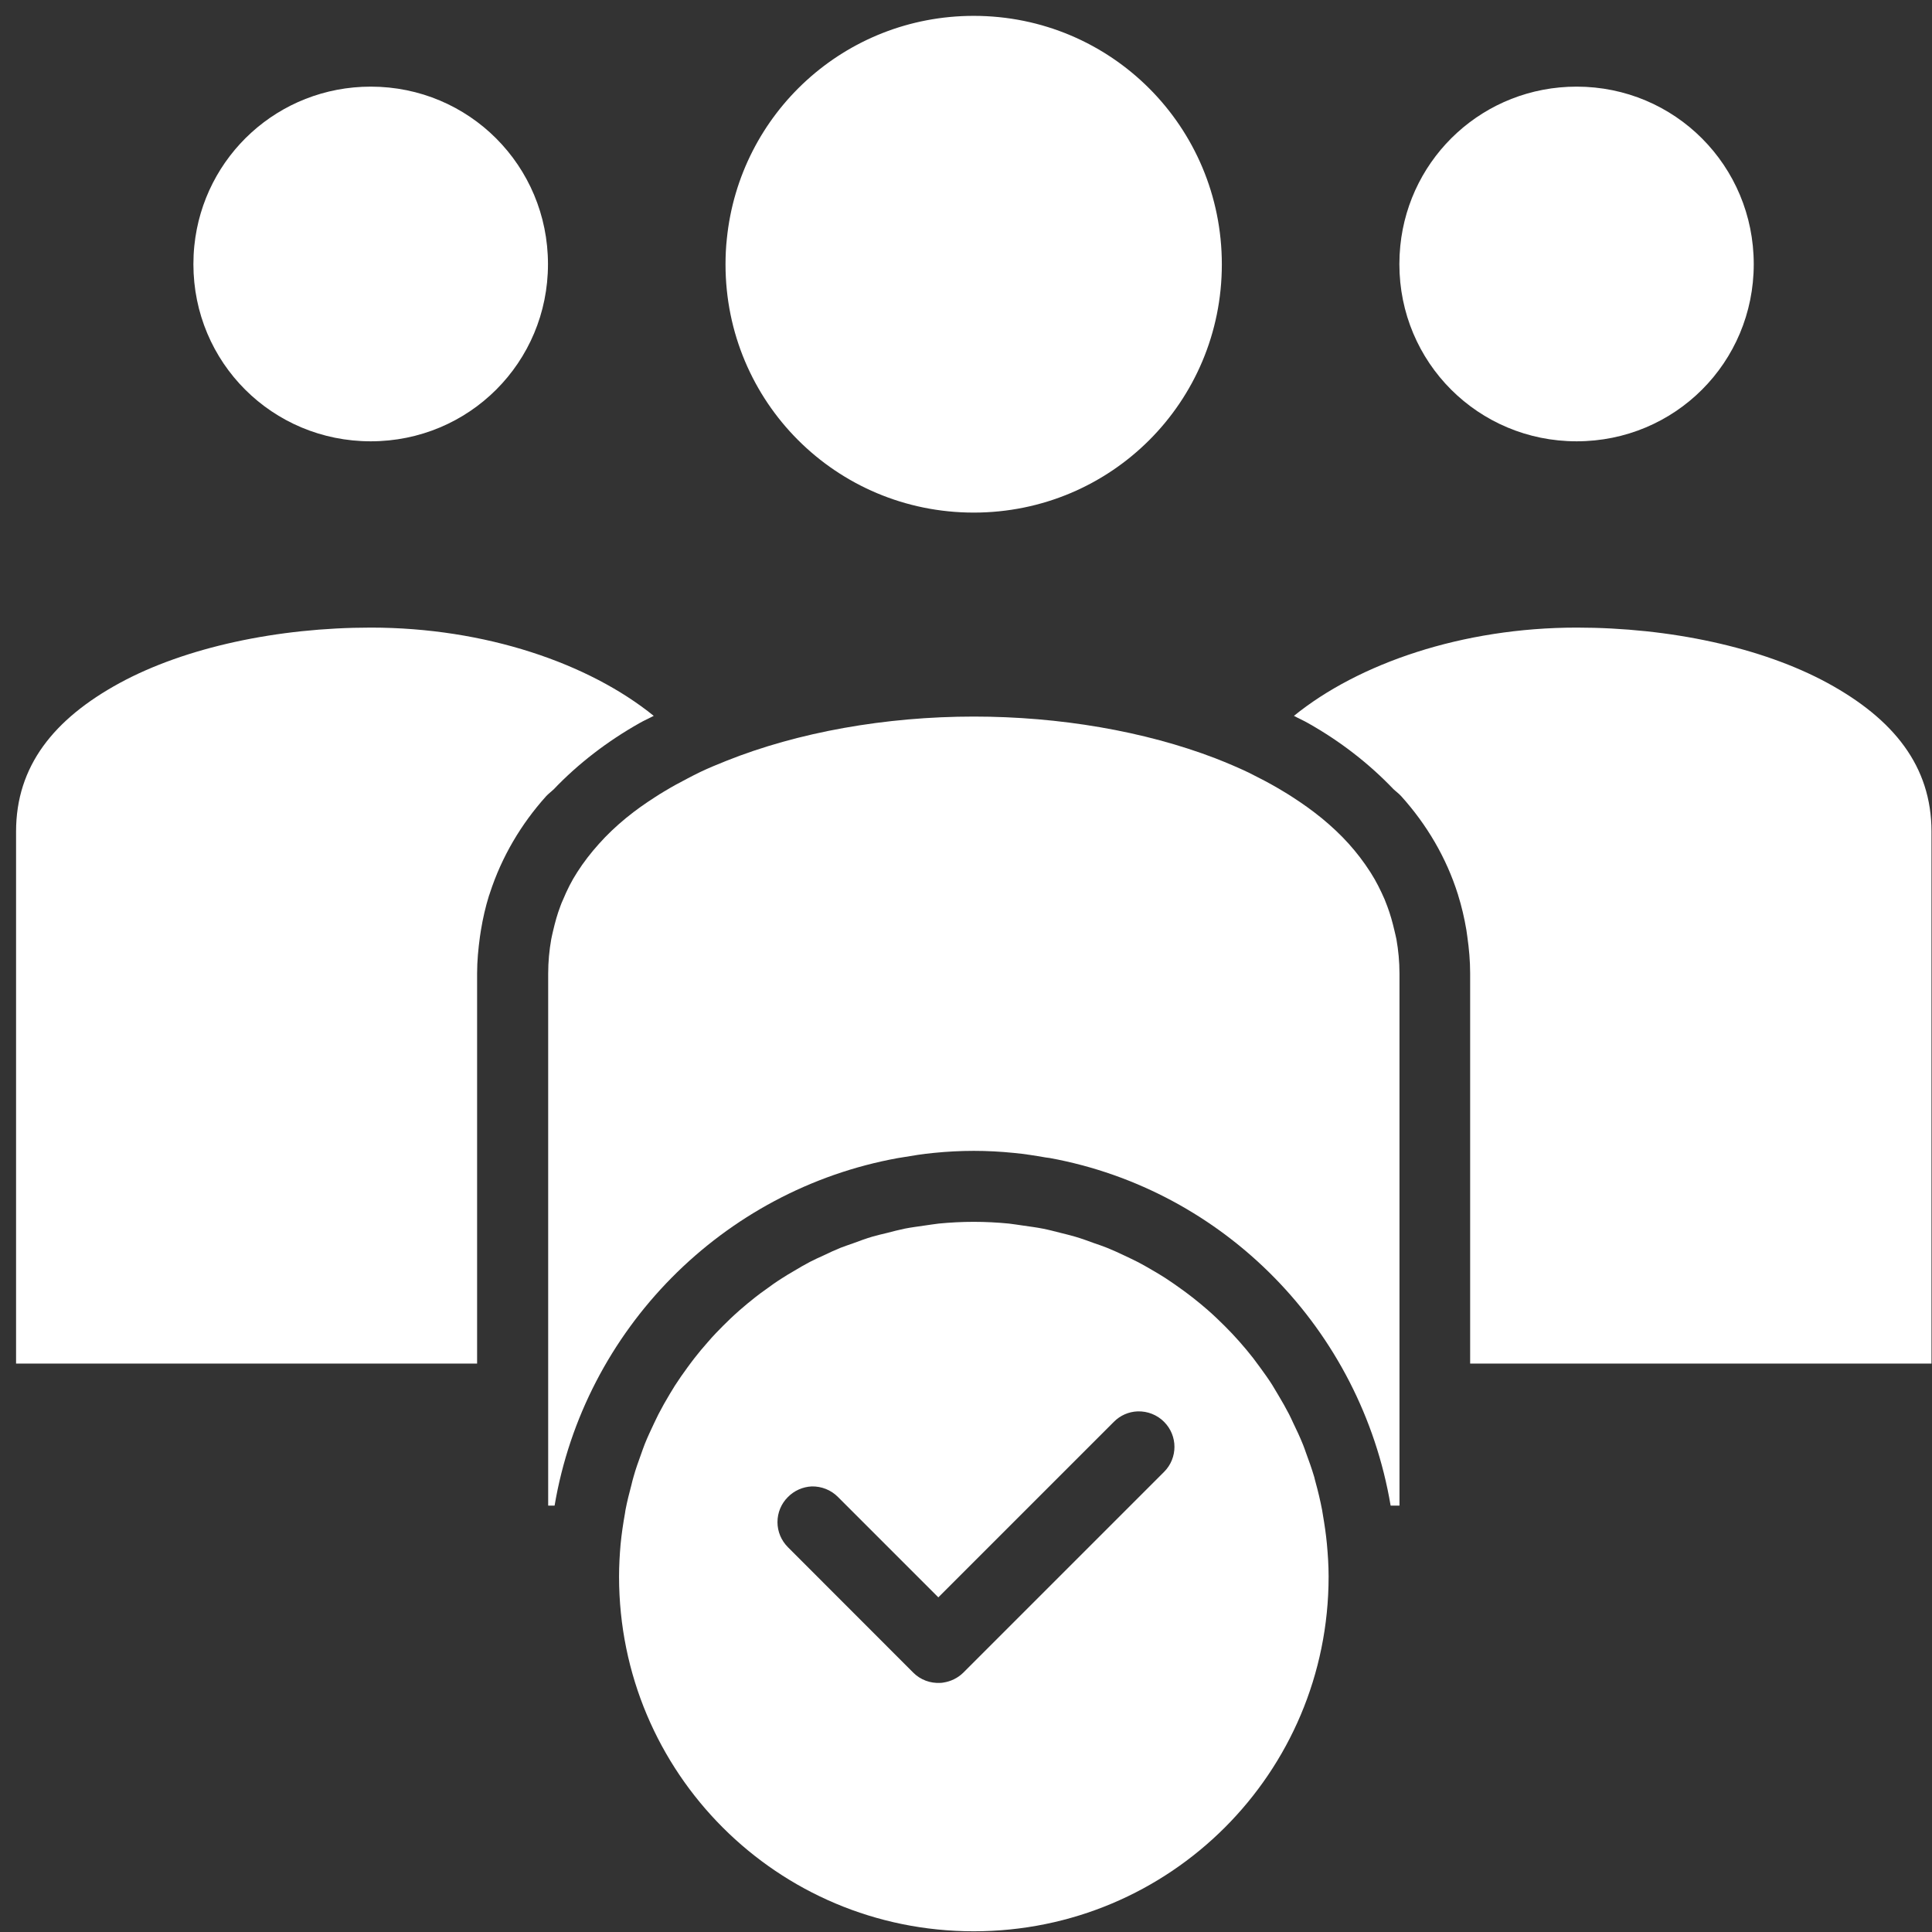 <svg width="19" height="19" viewBox="0 0 19 19" fill="none" xmlns="http://www.w3.org/2000/svg">
<rect x="0" y="0" width="19" height="19" fill="#333333" stroke="none"/>
<path d="M15.505 0.852C16.472 0.852 17.247 1.63 17.247 2.598C17.247 3.565 16.472 4.34 15.505 4.34C14.538 4.34 13.762 3.565 13.762 2.598C13.762 2.537 13.765 2.477 13.771 2.418C13.859 1.536 14.598 0.852 15.505 0.852L15.505 0.852Z" fill="white"/>
<path d="M9.576 0.156C10.928 0.156 12.016 1.247 12.016 2.6C12.016 3.952 10.928 5.041 9.576 5.041C8.223 5.041 7.135 3.952 7.135 2.6C7.135 2.515 7.139 2.431 7.148 2.349C7.272 1.115 8.308 0.156 9.576 0.156L9.576 0.156Z" fill="white"/>
<path d="M3.646 0.852C4.613 0.852 5.389 1.63 5.389 2.598C5.389 3.565 4.613 4.34 3.646 4.34C2.678 4.34 1.902 3.565 1.902 2.598C1.902 2.537 1.905 2.477 1.911 2.418C2 1.536 2.739 0.852 3.646 0.852L3.646 0.852Z" fill="white"/>
<path d="M9.576 12.016C9.46 12.016 9.346 12.022 9.232 12.033C9.186 12.038 9.142 12.046 9.096 12.052C9.029 12.062 8.963 12.07 8.897 12.083C8.839 12.095 8.782 12.11 8.724 12.125C8.675 12.137 8.626 12.148 8.578 12.162C8.514 12.181 8.452 12.204 8.39 12.227C8.349 12.242 8.307 12.255 8.267 12.271C8.21 12.294 8.154 12.32 8.098 12.347C8.054 12.367 8.009 12.387 7.965 12.41C7.911 12.438 7.859 12.469 7.807 12.5C7.766 12.524 7.726 12.547 7.687 12.573C7.633 12.607 7.582 12.643 7.531 12.681C7.495 12.706 7.46 12.732 7.426 12.759C7.374 12.8 7.323 12.842 7.274 12.885C7.243 12.912 7.213 12.94 7.183 12.968C7.135 13.014 7.088 13.061 7.042 13.109C7.013 13.139 6.985 13.171 6.958 13.202C6.913 13.253 6.87 13.304 6.829 13.357C6.806 13.386 6.785 13.416 6.763 13.445C6.719 13.505 6.677 13.565 6.637 13.627C6.62 13.654 6.604 13.682 6.587 13.709C6.548 13.774 6.511 13.839 6.476 13.907C6.46 13.938 6.446 13.97 6.43 14.002C6.399 14.068 6.368 14.133 6.341 14.201C6.327 14.236 6.315 14.272 6.302 14.308C6.277 14.377 6.252 14.446 6.232 14.518C6.223 14.546 6.217 14.574 6.21 14.602C6.188 14.684 6.167 14.767 6.151 14.851C6.149 14.862 6.148 14.873 6.146 14.884C6.128 14.984 6.113 15.085 6.103 15.188C6.094 15.292 6.088 15.398 6.088 15.505C6.088 17.435 7.646 18.993 9.576 18.993C11.507 18.993 13.066 17.435 13.066 15.505C13.066 15.396 13.059 15.288 13.049 15.181C13.04 15.086 13.026 14.992 13.01 14.899C13.007 14.882 13.005 14.866 13.002 14.85C12.984 14.756 12.962 14.664 12.937 14.574C12.932 14.558 12.929 14.541 12.925 14.526C12.9 14.443 12.872 14.363 12.842 14.283C12.833 14.258 12.825 14.233 12.815 14.209C12.785 14.135 12.752 14.063 12.717 13.992C12.704 13.964 12.691 13.935 12.677 13.908C12.644 13.844 12.609 13.783 12.572 13.721C12.552 13.687 12.532 13.653 12.511 13.619C12.475 13.562 12.435 13.507 12.396 13.453C12.372 13.42 12.348 13.388 12.324 13.356C12.281 13.301 12.236 13.247 12.19 13.195C12.166 13.168 12.141 13.141 12.117 13.115C12.069 13.065 12.021 13.016 11.971 12.969C11.94 12.939 11.908 12.91 11.876 12.882C11.827 12.84 11.778 12.798 11.727 12.759C11.694 12.733 11.661 12.709 11.627 12.684C11.573 12.645 11.518 12.606 11.461 12.569C11.427 12.547 11.391 12.526 11.356 12.505C11.299 12.472 11.242 12.438 11.183 12.408C11.143 12.387 11.102 12.369 11.061 12.349C11.004 12.322 10.946 12.295 10.886 12.271C10.844 12.254 10.801 12.24 10.758 12.225C10.698 12.203 10.638 12.181 10.577 12.163C10.527 12.148 10.475 12.136 10.424 12.123C10.368 12.109 10.313 12.094 10.256 12.083C10.191 12.07 10.124 12.062 10.057 12.052C10.012 12.046 9.967 12.038 9.921 12.033C9.808 12.022 9.693 12.016 9.576 12.016L9.576 12.016ZM11.188 13.88C11.285 13.877 11.38 13.914 11.448 13.983C11.584 14.119 11.584 14.339 11.448 14.475L9.473 16.45C9.42 16.502 9.351 16.536 9.277 16.547C9.268 16.549 9.258 16.55 9.248 16.55C9.149 16.556 9.052 16.52 8.982 16.45L7.749 15.216C7.683 15.15 7.646 15.062 7.646 14.969C7.646 14.876 7.683 14.787 7.749 14.722C7.811 14.659 7.895 14.622 7.983 14.618C8.079 14.616 8.173 14.653 8.241 14.722L9.228 15.709L10.954 13.983C11.016 13.92 11.1 13.883 11.188 13.88L11.188 13.88Z" fill="white"/>
<path d="M9.577 7.047C10.418 7.047 11.256 7.19 11.954 7.458C12.066 7.502 12.175 7.548 12.28 7.598C12.31 7.613 12.339 7.628 12.368 7.643C12.458 7.688 12.544 7.736 12.626 7.786C12.655 7.803 12.683 7.821 12.711 7.839C12.807 7.901 12.899 7.966 12.984 8.035C12.989 8.039 12.994 8.042 12.998 8.046C13.095 8.126 13.185 8.21 13.264 8.298C13.343 8.386 13.413 8.478 13.474 8.573C13.477 8.577 13.479 8.581 13.481 8.584C13.534 8.667 13.577 8.754 13.616 8.843C13.625 8.867 13.635 8.891 13.644 8.915C13.673 8.992 13.695 9.072 13.714 9.154C13.72 9.182 13.728 9.209 13.733 9.237C13.752 9.345 13.763 9.457 13.763 9.575V14.807H13.676C13.384 13.077 12.042 11.702 10.322 11.388C10.309 11.386 10.296 11.385 10.284 11.383C10.18 11.365 10.075 11.348 9.968 11.338C9.839 11.325 9.709 11.318 9.577 11.318C9.444 11.318 9.313 11.325 9.184 11.338C9.077 11.348 8.973 11.365 8.868 11.383C8.856 11.385 8.843 11.387 8.83 11.389C7.105 11.702 5.747 13.075 5.454 14.807H5.391V9.575C5.391 9.457 5.402 9.345 5.421 9.237C5.426 9.208 5.434 9.18 5.44 9.151C5.459 9.07 5.481 8.99 5.51 8.914C5.518 8.891 5.527 8.869 5.537 8.848C5.576 8.754 5.621 8.663 5.677 8.577C5.739 8.48 5.81 8.388 5.89 8.299C5.969 8.21 6.058 8.126 6.155 8.046C6.16 8.042 6.165 8.039 6.169 8.035C6.252 7.967 6.343 7.903 6.438 7.842C6.469 7.821 6.502 7.801 6.534 7.782C6.607 7.738 6.683 7.696 6.761 7.656C6.803 7.634 6.845 7.612 6.889 7.591C6.969 7.553 7.054 7.518 7.139 7.484C7.848 7.2 8.71 7.047 9.577 7.047L9.577 7.047Z" fill="white"/>
<path d="M15.506 6.172C16.418 6.172 17.327 6.365 17.975 6.718C18.623 7.072 18.995 7.535 18.995 8.178V13.41H14.458V9.573C14.458 9.449 14.447 9.329 14.43 9.21C14.427 9.189 14.424 9.167 14.421 9.146C14.401 9.028 14.374 8.912 14.339 8.801C14.339 8.8 14.339 8.8 14.339 8.799C14.339 8.798 14.339 8.797 14.338 8.797C14.224 8.434 14.031 8.109 13.781 7.831C13.758 7.805 13.728 7.784 13.703 7.76C13.463 7.509 13.181 7.29 12.865 7.112C12.82 7.086 12.771 7.065 12.725 7.04C13.361 6.524 14.381 6.172 15.507 6.172L15.506 6.172Z" fill="white"/>
<path d="M3.647 6.172C4.773 6.172 5.792 6.524 6.429 7.04C6.382 7.065 6.333 7.086 6.288 7.112C5.971 7.291 5.685 7.511 5.444 7.764C5.42 7.787 5.393 7.806 5.371 7.83C5.124 8.105 4.934 8.426 4.818 8.782C4.816 8.791 4.812 8.799 4.809 8.808C4.775 8.917 4.749 9.03 4.73 9.146C4.726 9.168 4.723 9.189 4.72 9.211C4.704 9.329 4.692 9.449 4.692 9.573V13.41H0.158V8.178C0.158 7.535 0.527 7.072 1.175 6.718C1.823 6.365 2.735 6.172 3.647 6.172L3.647 6.172Z" fill="white"/>
</svg>
